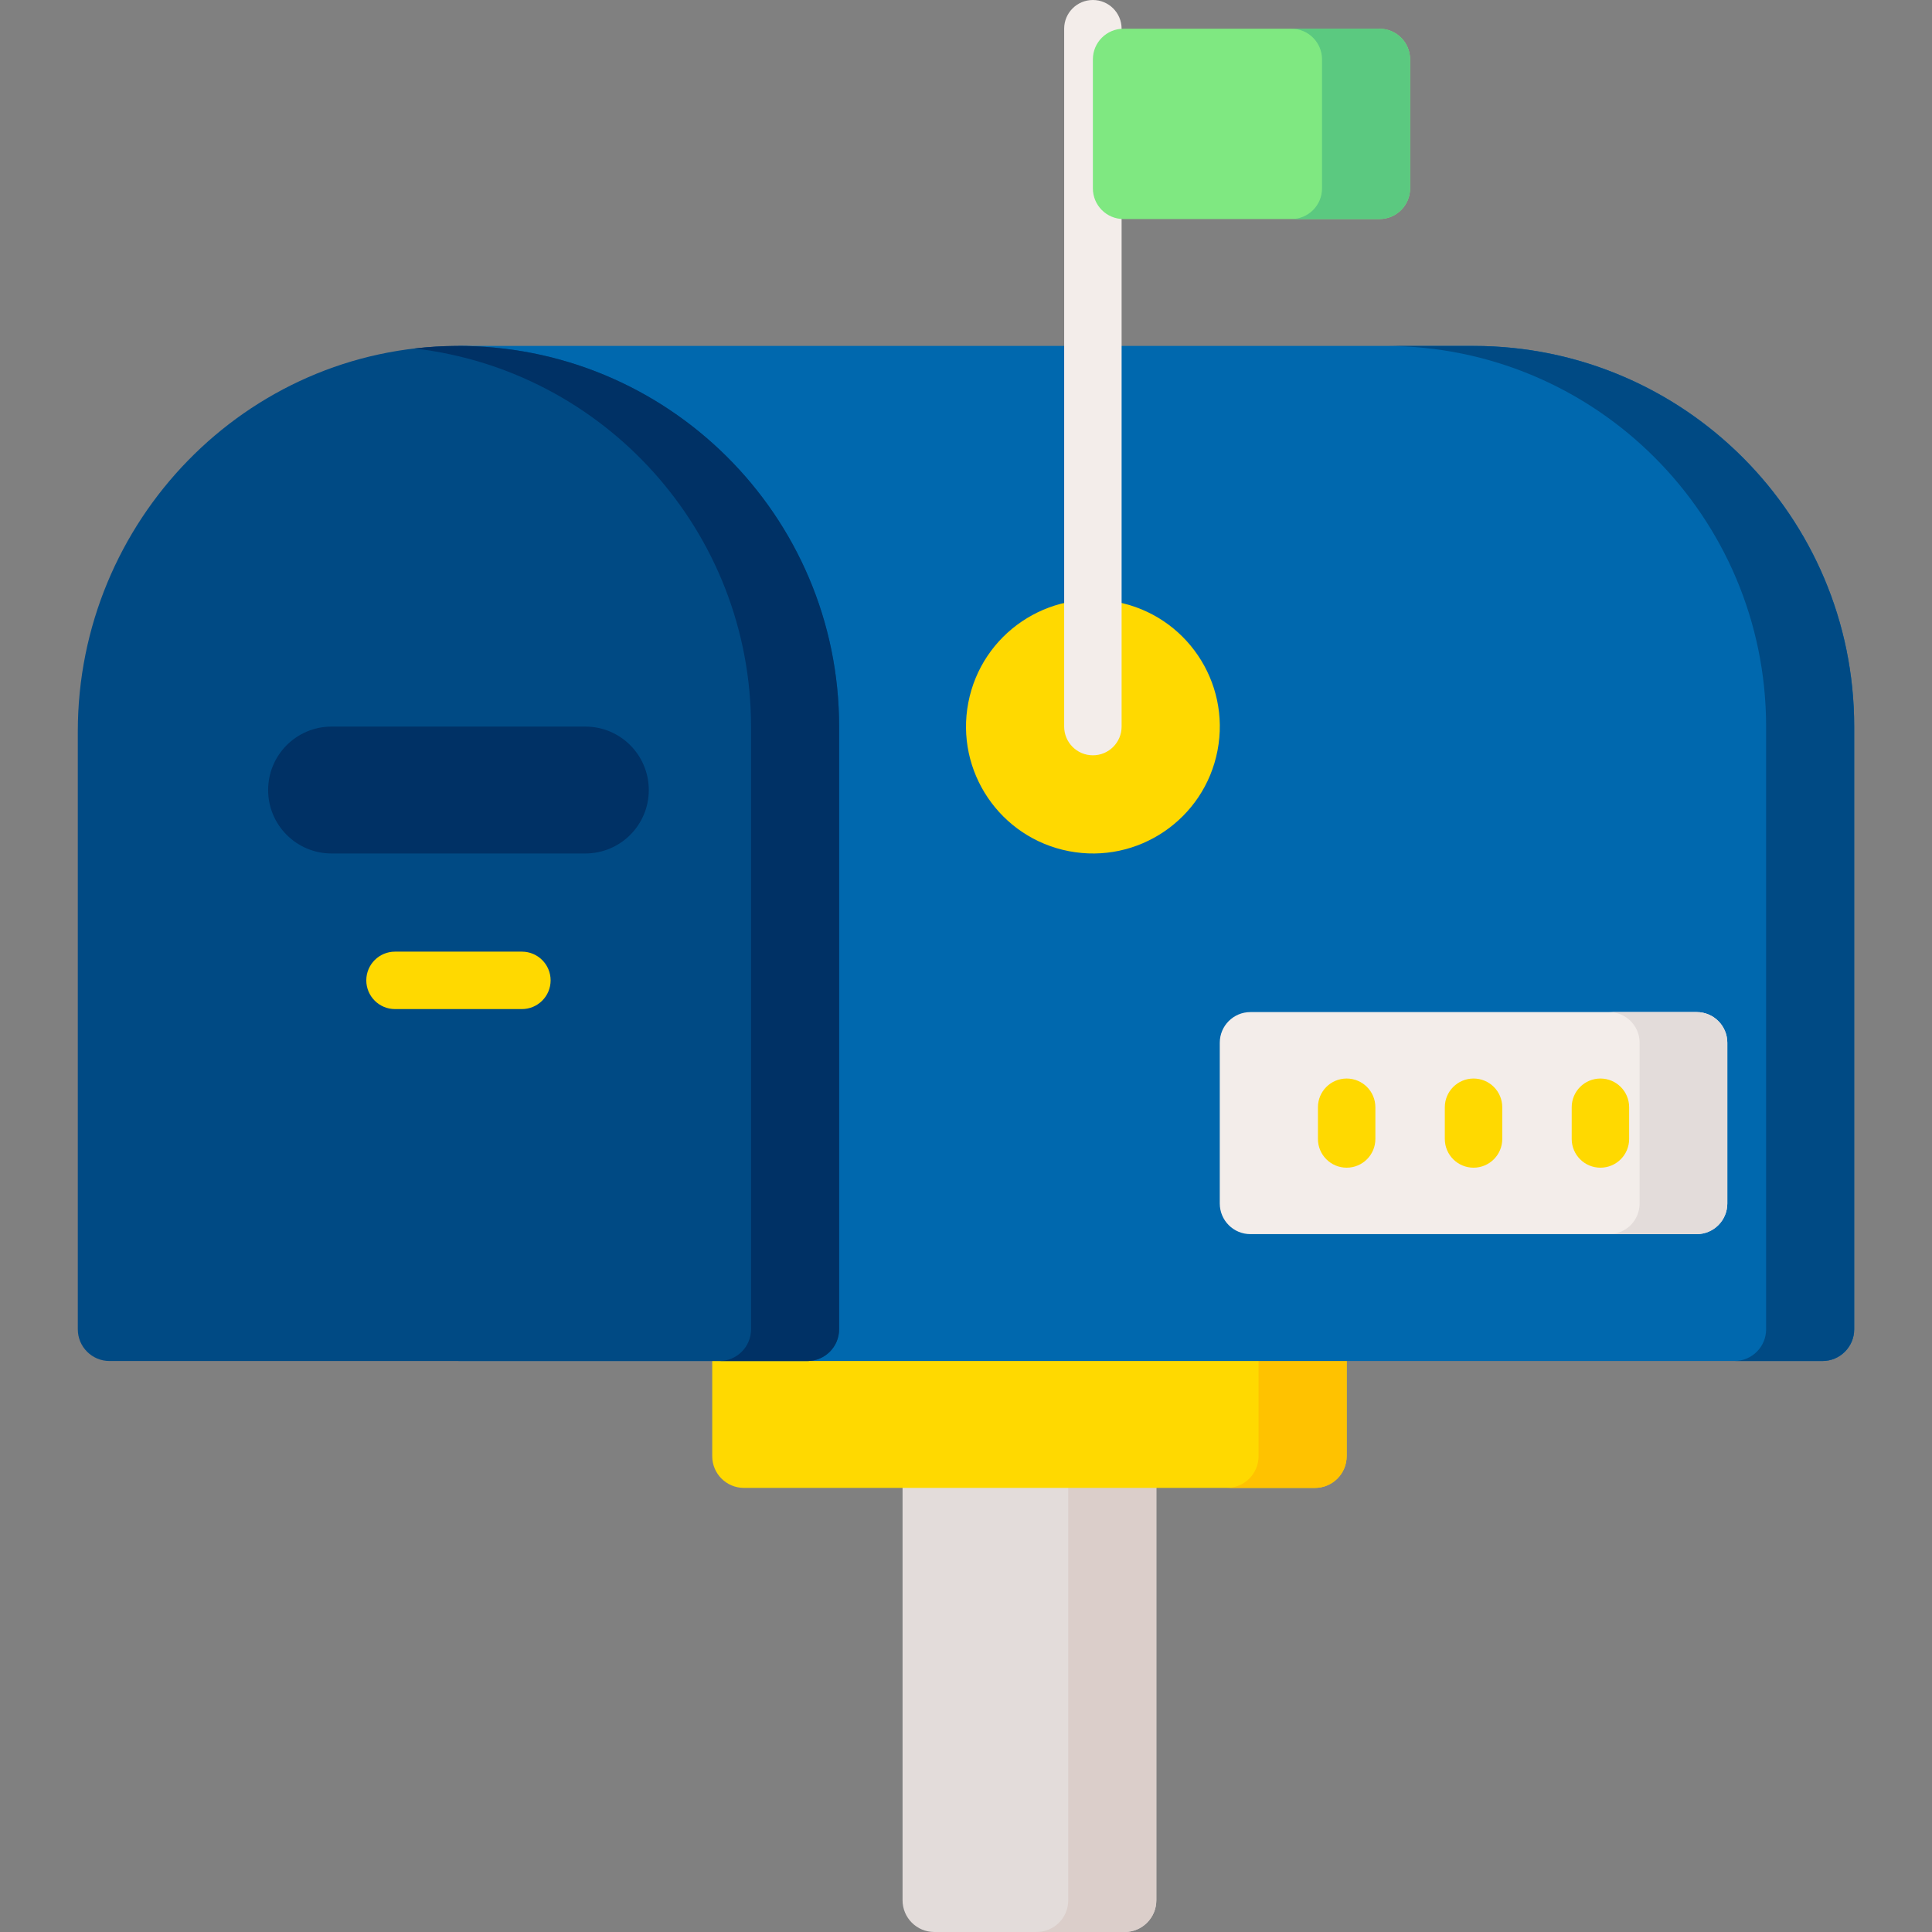<svg id="Capa_1" enable-background="new 0 0 504.5 504.5" height="512" viewBox="0 0 504.5 504.5" width="512" xmlns="http://www.w3.org/2000/svg"><rect x="0" y="0" width="504.5" height="504.5" fill="#808080" stroke="none"/><g><g><path d="m301.95 383.533v112.683c0 4.575-3.709 8.283-8.283 8.283h-49.7c-4.575 0-8.283-3.709-8.283-8.283v-112.683z" fill="#e3dcda"/><path d="m278.95 383.533v112.683c0 4.575-3.709 8.283-8.283 8.283h23c4.575 0 8.283-3.709 8.283-8.283v-112.683z" fill="#dbceca"/><path d="m351.65 350.4v29.85c0 4.575-3.709 8.283-8.283 8.283h-149.1c-4.575 0-8.283-3.708-8.283-8.283v-29.85z" fill="#ffd900"/></g><path d="m328.65 350.4v29.85c0 4.575-3.709 8.283-8.283 8.283h23c4.575 0 8.283-3.708 8.283-8.283v-29.85z" fill="#ffc200"/><g><g><path d="m119.717 355.4h356.183c4.575 0 8.283-3.709 8.283-8.283v-157.384c0-54.897-44.503-99.4-99.4-99.4h-265.066z" fill="#0068ae"/><path d="m384.783 90.333h-23c54.897 0 99.4 44.503 99.4 99.4v157.383c0 4.575-3.709 8.283-8.283 8.283h23c4.575 0 8.283-3.709 8.283-8.283v-157.383c0-54.897-44.503-99.4-99.4-99.4z" fill="#004a84"/><path d="m219.117 189.733c0-55.148-44.911-99.807-100.154-99.397-54.807.406-98.646 45.836-98.646 100.645v156.135c0 4.575 3.708 8.283 8.283 8.283h182.233c4.575 0 8.283-3.709 8.283-8.283v-157.383z" fill="#004a84"/><path d="m118.963 90.336c-3.62.027-7.19.256-10.704.665 49.459 5.72 87.858 47.74 87.858 98.732v157.383c0 4.575-3.709 8.283-8.283 8.283h23c4.575 0 8.283-3.709 8.283-8.283v-157.383c0-55.148-44.911-99.806-100.154-99.397z" fill="#003165"/></g></g><g><ellipse cx="285.383" cy="189.733" fill="#ffd900" rx="33.133" ry="33.133" transform="matrix(.189 -.982 .982 .189 45.135 434.117)"/><g><g><path d="m285.384 197.233c-4.143 0-7.5-3.357-7.5-7.5v-182.233c0-4.143 3.357-7.5 7.5-7.5s7.5 3.357 7.5 7.5v182.233c0 4.143-3.358 7.5-7.5 7.5z" fill="#f3edea"/></g><path d="m293.383 57.2h66.833c4.418 0 8-3.582 8-8v-33.7c0-4.418-3.582-8-8-8h-66.833c-4.418 0-8 3.582-8 8v33.7c0 4.418 3.582 8 8 8z" fill="#7fe881"/><path d="m360.217 7.5h-23c4.418 0 8 3.582 8 8v33.7c0 4.418-3.582 8-8 8h23c4.418 0 8-3.582 8-8v-33.7c0-4.418-3.582-8-8-8z" fill="#5bc980"/></g></g><path d="m443.05 322.267h-116.533c-4.418 0-8-3.582-8-8v-41.983c0-4.418 3.582-8 8-8h116.533c4.418 0 8 3.582 8 8v41.983c0 4.418-3.582 8-8 8z" fill="#f3edea"/><g><g><path d="m351.65 304.917c-4.143 0-7.5-3.357-7.5-7.5v-8.283c0-4.143 3.357-7.5 7.5-7.5s7.5 3.357 7.5 7.5v8.283c0 4.143-3.357 7.5-7.5 7.5z" fill="#ffd900"/></g></g><g><g><path d="m384.783 304.917c-4.143 0-7.5-3.357-7.5-7.5v-8.283c0-4.143 3.357-7.5 7.5-7.5s7.5 3.357 7.5 7.5v8.283c0 4.143-3.357 7.5-7.5 7.5z" fill="#ffd900"/></g></g><g><g><path d="m417.917 304.917c-4.143 0-7.5-3.357-7.5-7.5v-8.283c0-4.143 3.357-7.5 7.5-7.5s7.5 3.357 7.5 7.5v8.283c0 4.143-3.357 7.5-7.5 7.5z" fill="#ffd900"/></g></g><path d="m152.85 222.867c9.149 0 16.567-7.417 16.567-16.567s-7.417-16.567-16.567-16.567h-66.267c-9.149 0-16.567 7.417-16.567 16.567 0 9.149 7.417 16.567 16.567 16.567z" fill="#003165"/><g><g><path d="m136.283 263.5h-33.133c-4.142 0-7.5-3.357-7.5-7.5s3.358-7.5 7.5-7.5h33.133c4.142 0 7.5 3.357 7.5 7.5s-3.358 7.5-7.5 7.5z" fill="#ffd900"/></g></g><path d="m443.05 264.283h-22.9c4.418 0 8 3.582 8 8v41.983c0 4.416-3.578 7.996-7.993 8h22.893c4.418 0 8-3.582 8-8v-41.983c0-4.418-3.582-8-8-8z" fill="#e3dcda"/></g></svg>
